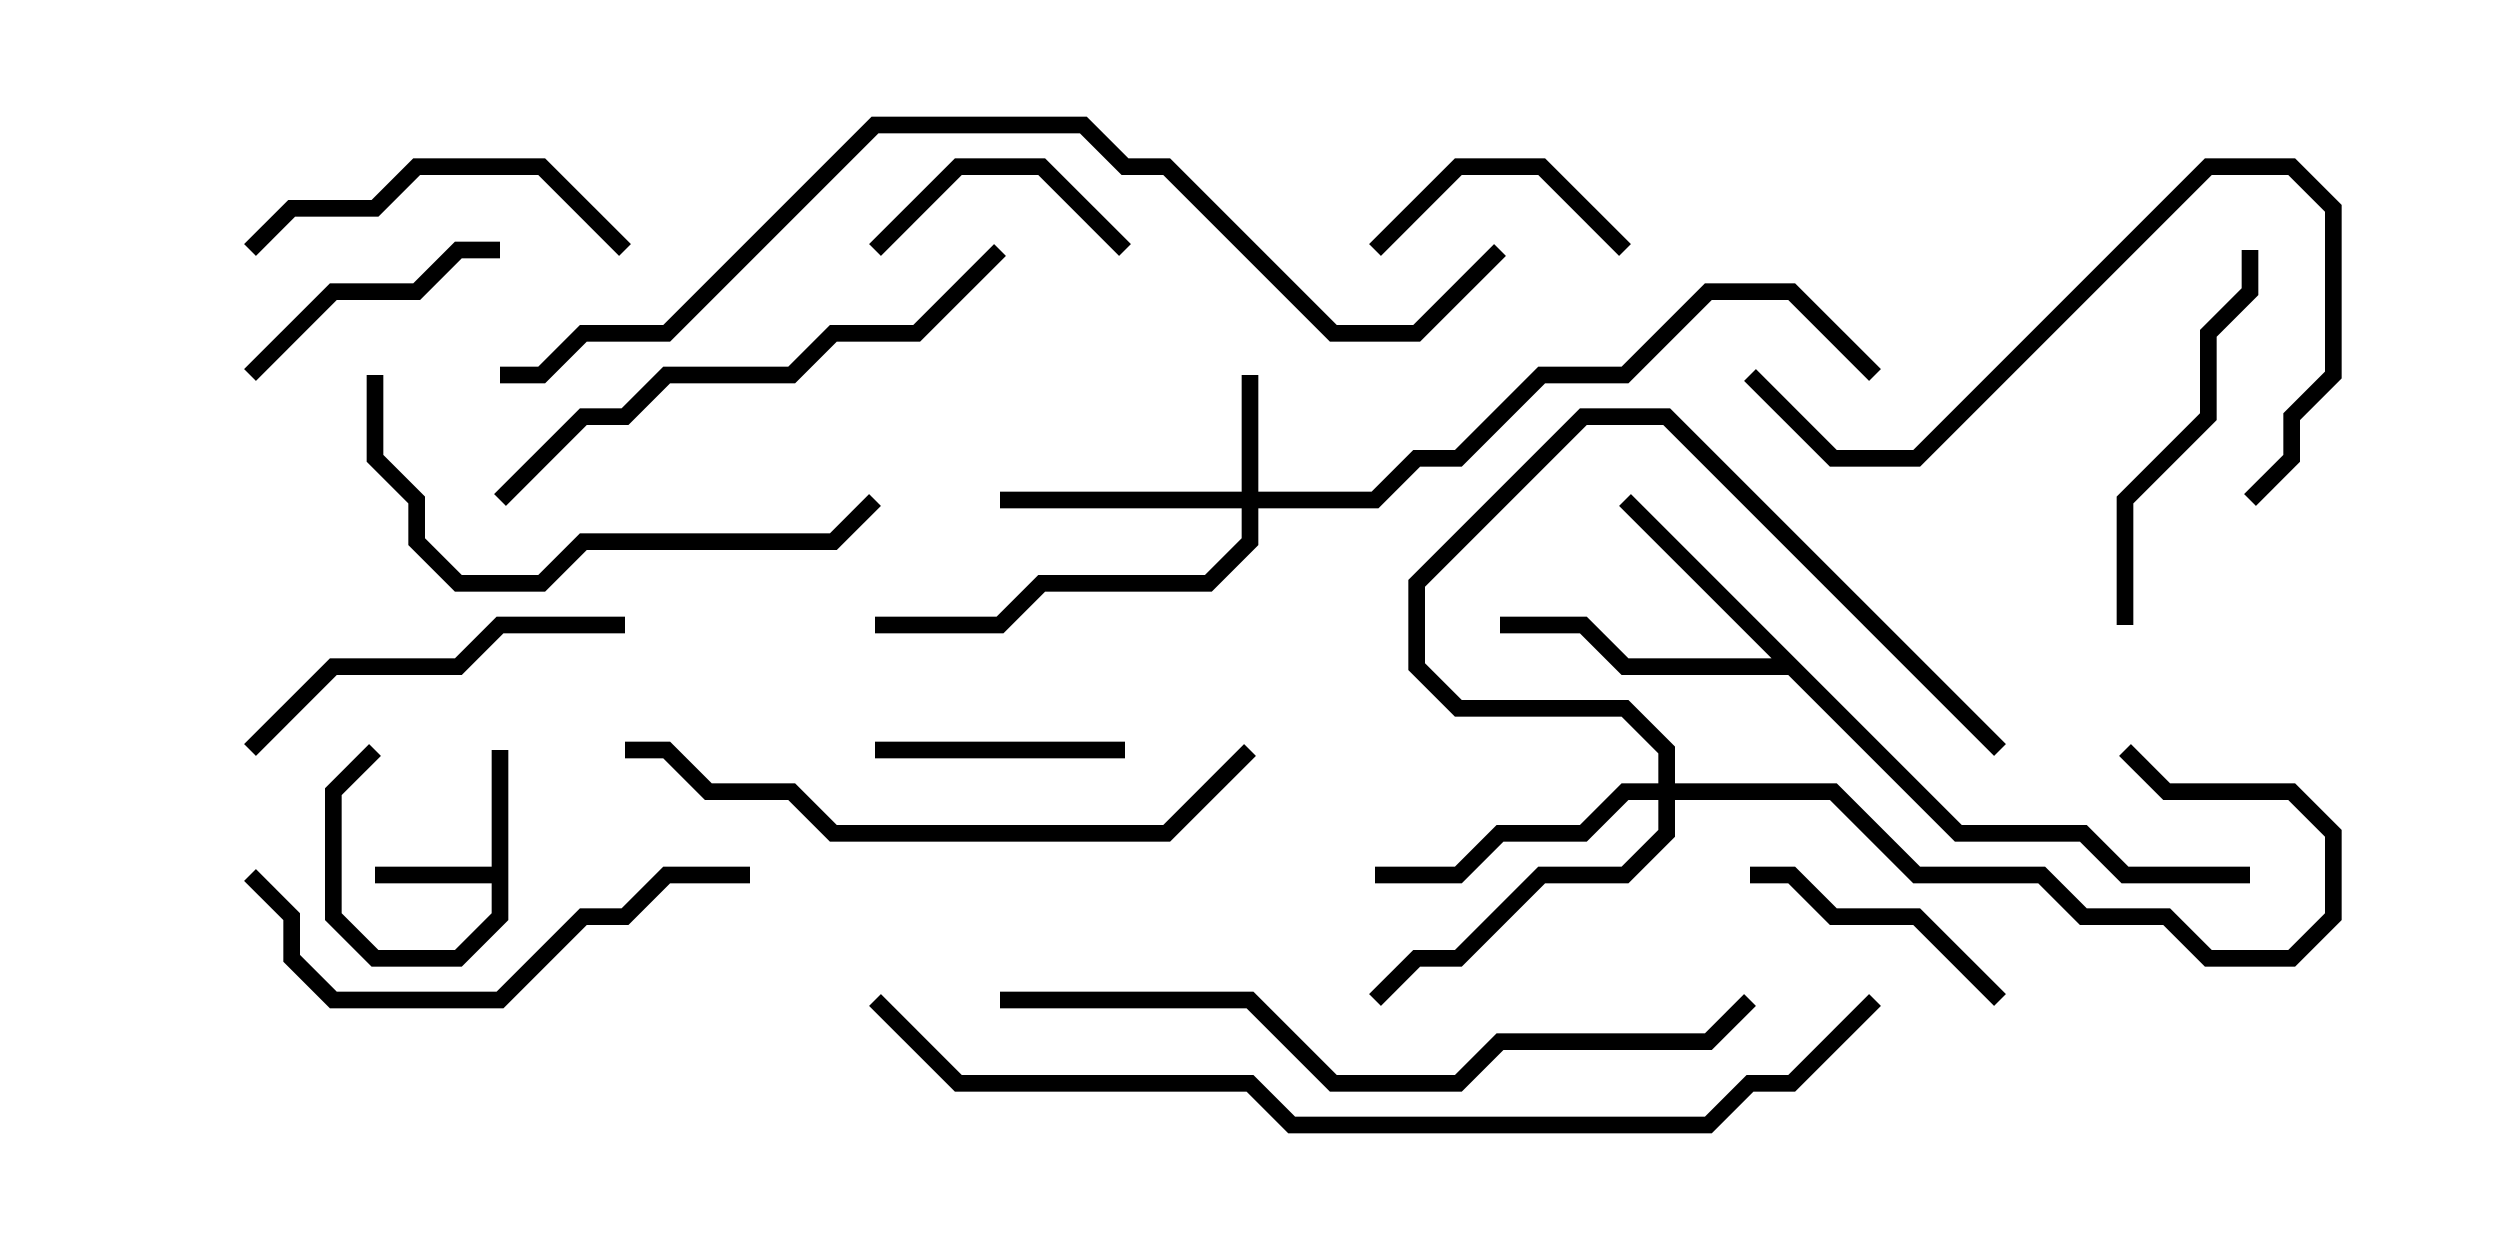 <svg version="1.1" width="30" height="15" xmlns="http://www.w3.org/2000/svg"><path d="M5.9,10.4L5.9,9L6.1,9L6.1,11.041L5.541,11.6L4.459,11.6L3.9,11.041L3.9,9.459L4.429,8.929L4.571,9.071L4.1,9.541L4.1,10.959L4.541,11.4L5.459,11.4L5.9,10.959L5.9,10.6L4.5,10.6L4.5,10.4z" stroke="none"/><path d="M23.541,9.9L25.041,9.9L25.541,10.4L27,10.4L27,10.6L25.459,10.6L24.959,10.1L23.459,10.1L21.459,8.1L19.459,8.1L18.959,7.6L18,7.6L18,7.4L19.041,7.4L19.541,7.9L21.259,7.9L19.429,6.071L19.571,5.929z" stroke="none"/><path d="M14.9,5.9L14.9,4.5L15.1,4.5L15.1,5.9L16.459,5.9L16.959,5.4L17.459,5.4L18.459,4.4L19.459,4.4L20.459,3.4L21.541,3.4L22.571,4.429L22.429,4.571L21.459,3.6L20.541,3.6L19.541,4.6L18.541,4.6L17.541,5.6L17.041,5.6L16.541,6.1L15.1,6.1L15.1,6.541L14.541,7.1L12.541,7.1L12.041,7.6L10.5,7.6L10.5,7.4L11.959,7.4L12.459,6.9L14.459,6.9L14.9,6.459L14.9,6.1L12,6.1L12,5.9z" stroke="none"/><path d="M19.9,9.4L19.9,9.041L19.459,8.6L17.459,8.6L16.9,8.041L16.9,6.959L18.959,4.9L20.041,4.9L24.071,8.929L23.929,9.071L19.959,5.1L19.041,5.1L17.1,7.041L17.1,7.959L17.541,8.4L19.541,8.4L20.1,8.959L20.1,9.4L22.041,9.4L23.041,10.4L24.541,10.4L25.041,10.9L26.041,10.9L26.541,11.4L27.459,11.4L27.9,10.959L27.9,10.041L27.459,9.6L25.959,9.6L25.429,9.071L25.571,8.929L26.041,9.4L27.541,9.4L28.1,9.959L28.1,11.041L27.541,11.6L26.459,11.6L25.959,11.1L24.959,11.1L24.459,10.6L22.959,10.6L21.959,9.6L20.1,9.6L20.1,10.041L19.541,10.6L18.541,10.6L17.541,11.6L17.041,11.6L16.571,12.071L16.429,11.929L16.959,11.4L17.459,11.4L18.459,10.4L19.459,10.4L19.9,9.959L19.9,9.6L19.541,9.6L19.041,10.1L18.041,10.1L17.541,10.6L16.5,10.6L16.5,10.4L17.459,10.4L17.959,9.9L18.959,9.9L19.459,9.4z" stroke="none"/><path d="M19.571,2.929L19.429,3.071L18.459,2.1L17.541,2.1L16.571,3.071L16.429,2.929L17.459,1.9L18.541,1.9z" stroke="none"/><path d="M13.5,8.9L13.5,9.1L10.5,9.1L10.5,8.9z" stroke="none"/><path d="M13.571,2.929L13.429,3.071L12.459,2.1L11.541,2.1L10.571,3.071L10.429,2.929L11.459,1.9L12.541,1.9z" stroke="none"/><path d="M24.071,11.929L23.929,12.071L22.959,11.1L21.959,11.1L21.459,10.6L21,10.6L21,10.4L21.541,10.4L22.041,10.9L23.041,10.9z" stroke="none"/><path d="M3.071,4.571L2.929,4.429L3.959,3.4L4.959,3.4L5.459,2.9L6,2.9L6,3.1L5.541,3.1L5.041,3.6L4.041,3.6z" stroke="none"/><path d="M3.071,3.071L2.929,2.929L3.459,2.4L4.459,2.4L4.959,1.9L6.541,1.9L7.571,2.929L7.429,3.071L6.459,2.1L5.041,2.1L4.541,2.6L3.541,2.6z" stroke="none"/><path d="M3.071,9.071L2.929,8.929L3.959,7.9L5.459,7.9L5.959,7.4L7.5,7.4L7.5,7.6L6.041,7.6L5.541,8.1L4.041,8.1z" stroke="none"/><path d="M26.9,3L27.1,3L27.1,3.541L26.6,4.041L26.6,5.041L25.6,6.041L25.6,7.5L25.4,7.5L25.4,5.959L26.4,4.959L26.4,3.959L26.9,3.459z" stroke="none"/><path d="M9,10.4L9,10.6L8.041,10.6L7.541,11.1L7.041,11.1L6.041,12.1L3.959,12.1L3.4,11.541L3.4,11.041L2.929,10.571L3.071,10.429L3.6,10.959L3.6,11.459L4.041,11.9L5.959,11.9L6.959,10.9L7.459,10.9L7.959,10.4z" stroke="none"/><path d="M4.4,4.5L4.6,4.5L4.6,5.459L5.1,5.959L5.1,6.459L5.541,6.9L6.459,6.9L6.959,6.4L9.959,6.4L10.429,5.929L10.571,6.071L10.041,6.6L7.041,6.6L6.541,7.1L5.459,7.1L4.9,6.541L4.9,6.041L4.4,5.541z" stroke="none"/><path d="M20.929,4.571L21.071,4.429L22.041,5.4L22.959,5.4L26.459,1.9L27.541,1.9L28.1,2.459L28.1,4.541L27.6,5.041L27.6,5.541L27.071,6.071L26.929,5.929L27.4,5.459L27.4,4.959L27.9,4.459L27.9,2.541L27.459,2.1L26.541,2.1L23.041,5.6L21.959,5.6z" stroke="none"/><path d="M11.929,2.929L12.071,3.071L11.041,4.1L10.041,4.1L9.541,4.6L8.041,4.6L7.541,5.1L7.041,5.1L6.071,6.071L5.929,5.929L6.959,4.9L7.459,4.9L7.959,4.4L9.459,4.4L9.959,3.9L10.959,3.9z" stroke="none"/><path d="M7.5,9.1L7.5,8.9L8.041,8.9L8.541,9.4L9.541,9.4L10.041,9.9L13.959,9.9L14.929,8.929L15.071,9.071L14.041,10.1L9.959,10.1L9.459,9.6L8.459,9.6L7.959,9.1z" stroke="none"/><path d="M12,12.1L12,11.9L15.041,11.9L16.041,12.9L17.459,12.9L17.959,12.4L20.459,12.4L20.929,11.929L21.071,12.071L20.541,12.6L18.041,12.6L17.541,13.1L15.959,13.1L14.959,12.1z" stroke="none"/><path d="M10.429,12.071L10.571,11.929L11.541,12.9L15.041,12.9L15.541,13.4L20.459,13.4L20.959,12.9L21.459,12.9L22.429,11.929L22.571,12.071L21.541,13.1L21.041,13.1L20.541,13.6L15.459,13.6L14.959,13.1L11.459,13.1z" stroke="none"/><path d="M6,4.6L6,4.4L6.459,4.4L6.959,3.9L7.959,3.9L10.459,1.4L13.041,1.4L13.541,1.9L14.041,1.9L16.041,3.9L16.959,3.9L17.929,2.929L18.071,3.071L17.041,4.1L15.959,4.1L13.959,2.1L13.459,2.1L12.959,1.6L10.541,1.6L8.041,4.1L7.041,4.1L6.541,4.6z" stroke="none"/></svg>
